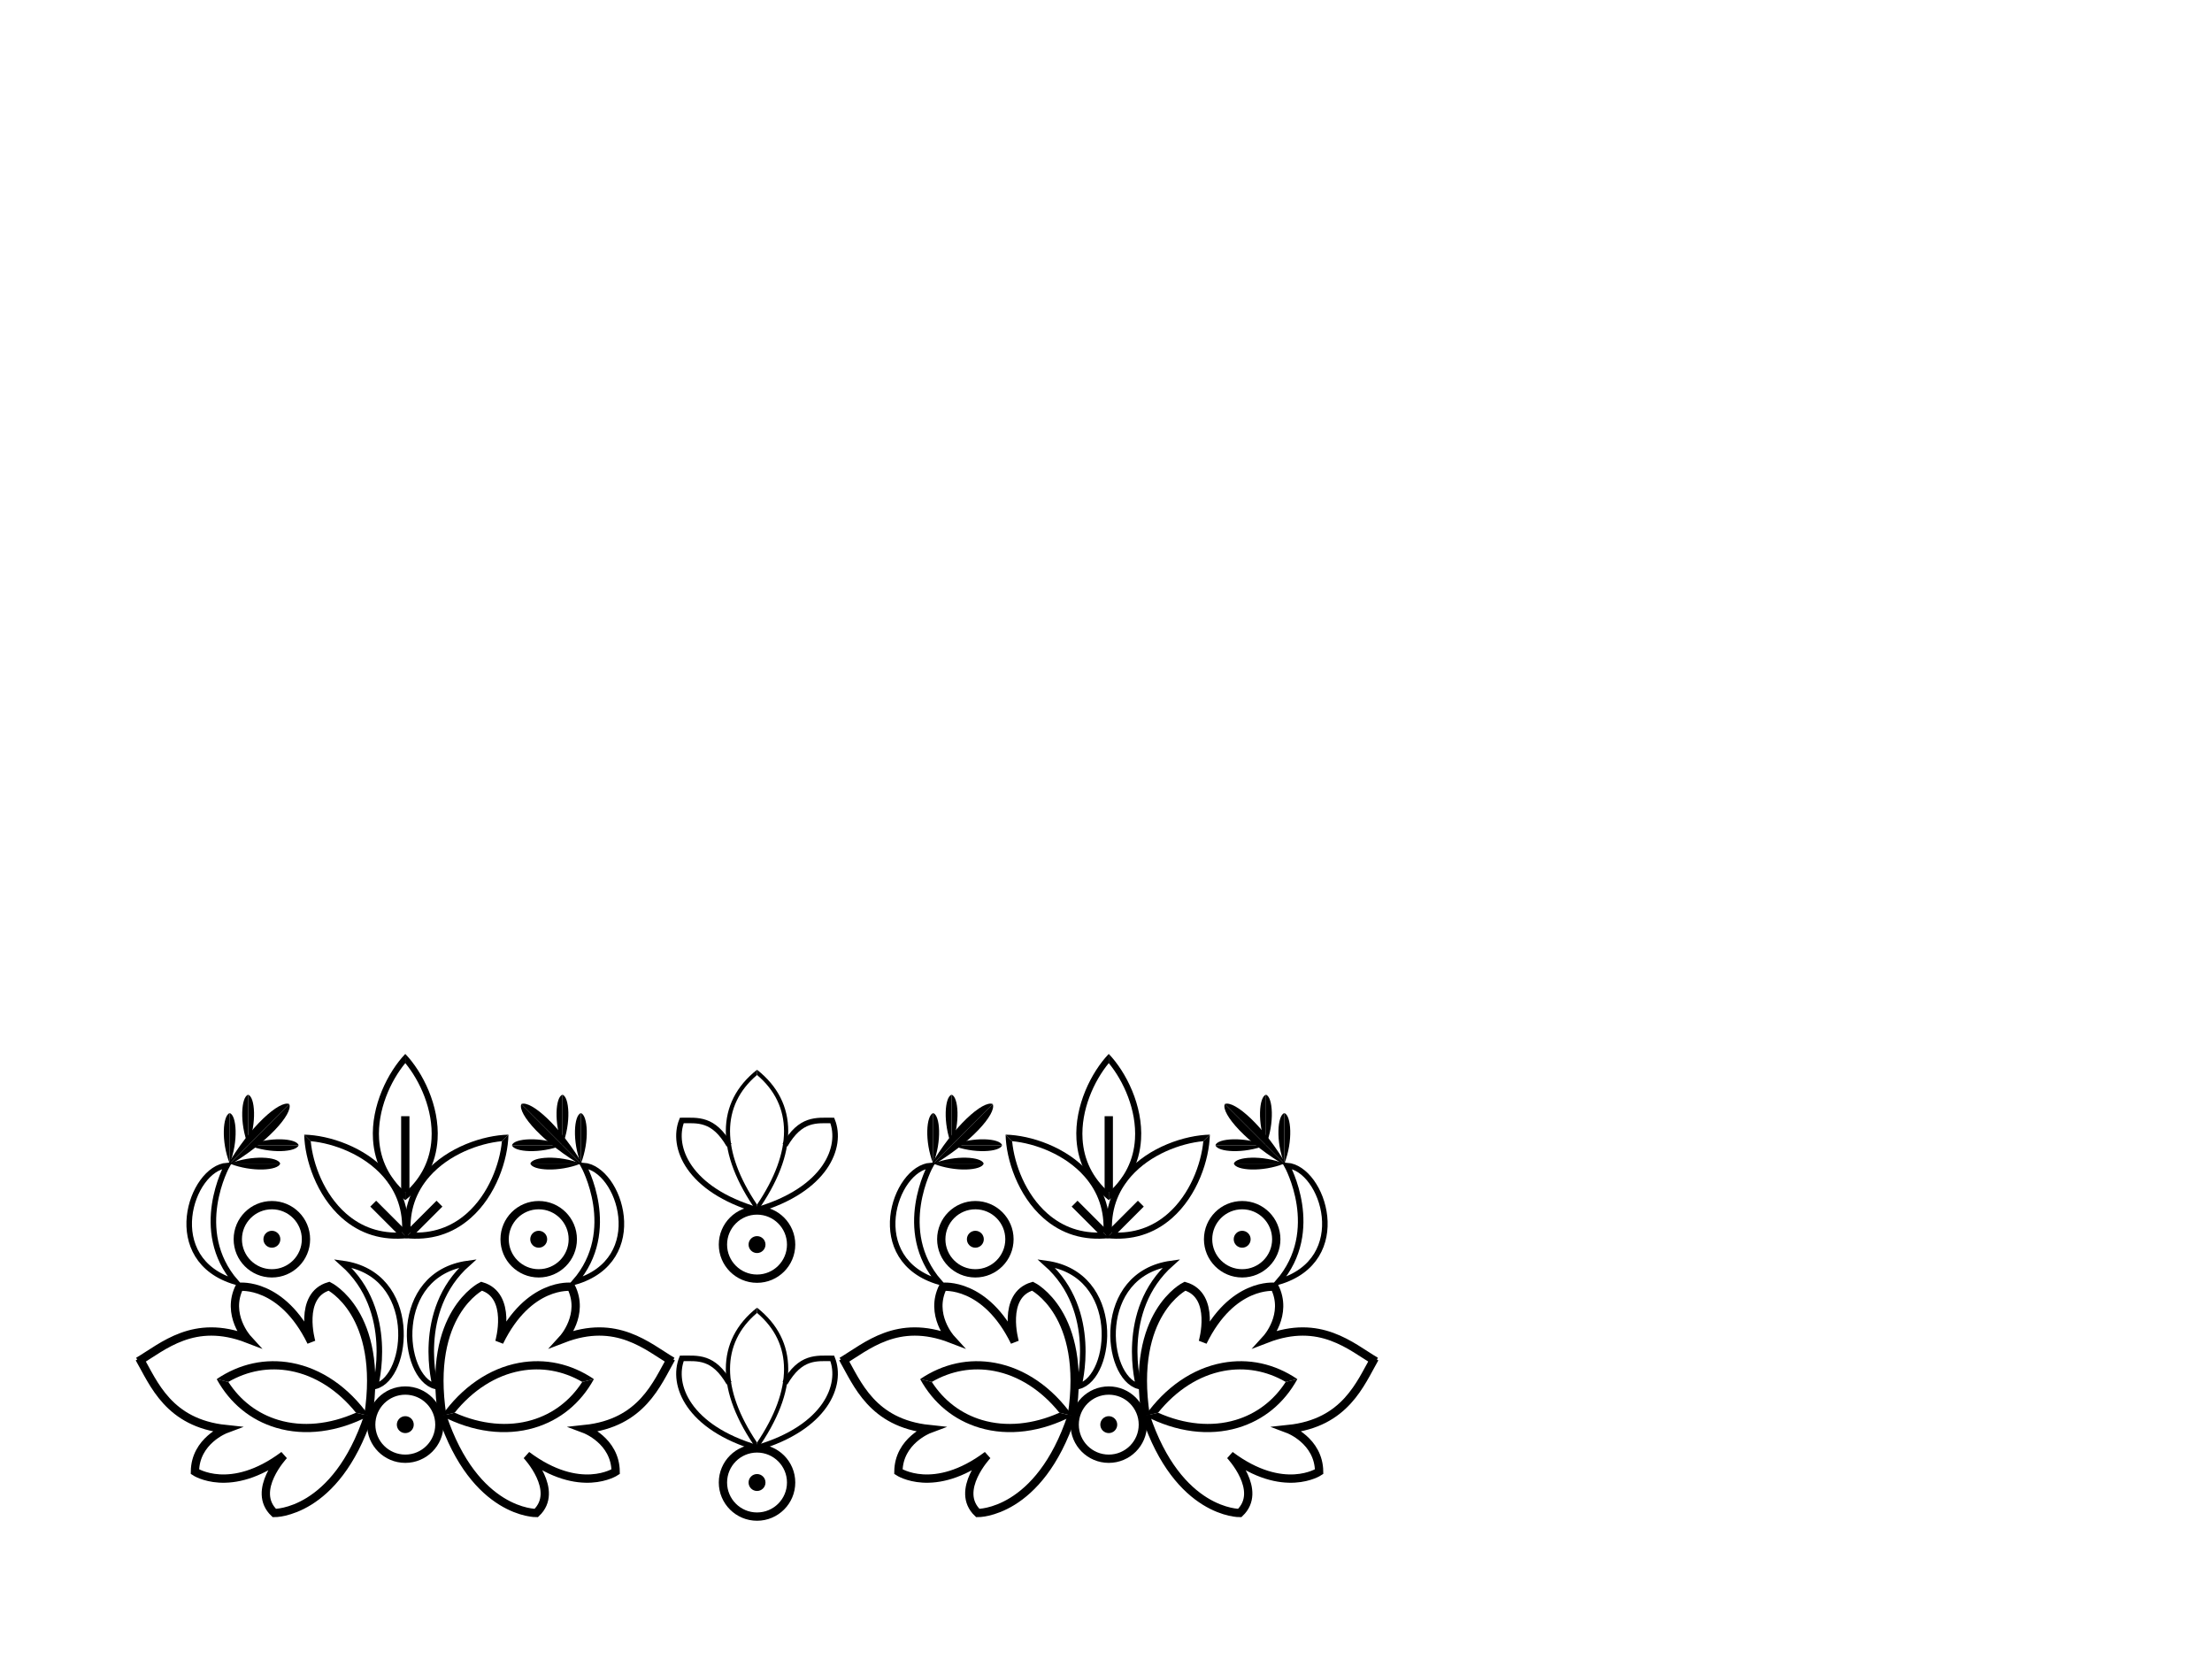 <?xml version="1.0" encoding="utf-8"?>
<!-- Generator: Adobe Illustrator 27.2.0, SVG Export Plug-In . SVG Version: 6.00 Build 0)  -->
<svg version="1.1" id="Layer_1" xmlns="http://www.w3.org/2000/svg" xmlns:xlink="http://www.w3.org/1999/xlink" x="0px" y="0px"
	 viewBox="0 0 800 600" style="enable-background:new 0 0 800 600;" xml:space="preserve">
<g>
	<g>
		<g>
			<circle style="fill:none;stroke:#000000;stroke-width:3;stroke-miterlimit:10;" cx="273.79" cy="536.17" r="12.33"/>
			<circle cx="273.79" cy="536.17" r="3.06"/>
		</g>
		<g>
			<g>
				<path d="M273.79,474.83c13.02,11,13.02,27.54,0,46.89v2.59c15.05-21.27,15.04-39.51,0-51.37V474.83z"/>
				<path d="M273.79,474.83c-13.02,11-13.02,27.54,0,46.89v2.59c-15.05-21.27-15.04-39.51,0-51.37V474.83z"/>
			</g>
			<path style="fill:none;stroke:#000000;stroke-width:2;stroke-miterlimit:10;" d="M273.6,523.67
				c25.18-7.37,31.17-22.89,27.4-32.39c-5.77,0-11.42-0.9-17.11,8.93"/>
			<path style="fill:none;stroke:#000000;stroke-width:2;stroke-miterlimit:10;" d="M273.98,523.67
				c-25.18-7.37-31.17-22.89-27.4-32.39c5.77,0,11.42-0.9,17.11,8.93"/>
		</g>
	</g>
	<g>
		<g>
			<circle style="fill:none;stroke:#000000;stroke-width:3;stroke-miterlimit:10;" cx="273.79" cy="450.12" r="12.33"/>
			<circle cx="273.79" cy="450.12" r="3.06"/>
		</g>
		<g>
			<g>
				<path d="M273.79,388.78c13.02,11,13.02,27.54,0,46.89v2.59c15.05-21.27,15.04-39.51,0-51.37V388.78z"/>
				<path d="M273.79,388.78c-13.02,11-13.02,27.54,0,46.89v2.59c-15.05-21.27-15.04-39.51,0-51.37V388.78z"/>
			</g>
			<path style="fill:none;stroke:#000000;stroke-width:2;stroke-miterlimit:10;" d="M273.6,437.63
				c25.18-7.37,31.17-22.89,27.4-32.39c-5.77,0-11.42-0.9-17.11,8.93"/>
			<path style="fill:none;stroke:#000000;stroke-width:2;stroke-miterlimit:10;" d="M273.98,437.63
				c-25.18-7.37-31.17-22.89-27.4-32.39c5.77,0,11.42-0.9,17.11,8.93"/>
		</g>
	</g>
	<g>
		<g>
			<circle style="fill:none;stroke:#000000;stroke-width:3;stroke-miterlimit:10;" cx="401" cy="515.24" r="12.33"/>
			<circle cx="401" cy="515.24" r="3.06"/>
		</g>
		<g>
			<circle style="fill:none;stroke:#000000;stroke-width:3;stroke-miterlimit:10;" cx="449.25" cy="448.19" r="12.33"/>
			<circle cx="449.25" cy="448.19" r="3.06"/>
		</g>
		<g>
			<g>
				<path d="M465,499.79c-4.37,6.77-10.59,11.51-18.16,13.77c-8.64,2.58-18.47,1.62-27.99-2.63l-4.7,1.13
					c11.22,5.89,23.13,7.43,33.56,4.32c9.27-2.76,16.69-8.85,21.5-17.6L465,499.79z"/>
				<path d="M465,499.79c-6.98-4.04-14.68-5.42-22.44-3.97c-8.87,1.65-17.18,6.97-23.72,15.11l-4.7,1.13
					c7.3-10.36,17.2-17.16,27.91-19.15c9.51-1.77,18.89,0.27,27.16,5.86L465,499.79z"/>
			</g>
			<g>
				<path style="fill:none;stroke:#000000;stroke-width:3;stroke-miterlimit:10;" d="M414.36,512c11.81,35.56,34,35.2,34,35.2
					c8.57-8.12-3.45-20.87-3.45-20.87c19.33,14.47,32.17,5.92,32.17,5.92c-0.11-11.26-11.17-15.4-11.17-15.4
					c20.71-2.19,26.08-16.53,31.28-25.6"/>
				<path style="fill:none;stroke:#000000;stroke-width:3;stroke-miterlimit:10;" d="M414.36,512
					c-5.69-37.03,14.21-46.83,14.21-46.83c11.33,3.32,6.44,20.15,6.44,20.15c10.61-21.69,25.94-19.93,25.94-19.93
					c5.04,10.07-2.92,18.8-2.92,18.8c19.44-7.49,30.56,2.84,39.55,8.16"/>
			</g>
		</g>
		<g>
			<g>
				<path d="M337,499.79c4.37,6.77,10.59,11.51,18.16,13.77c8.64,2.58,18.47,1.62,27.99-2.63l4.7,1.13
					c-11.22,5.89-23.13,7.43-33.56,4.32c-9.27-2.76-16.69-8.85-21.5-17.6L337,499.79z"/>
				<path d="M337,499.79c6.98-4.04,14.68-5.42,22.44-3.97c8.87,1.65,17.18,6.97,23.72,15.11l4.7,1.13
					c-7.3-10.36-17.2-17.16-27.91-19.15c-9.51-1.77-18.89,0.27-27.16,5.86L337,499.79z"/>
			</g>
			<g>
				<path style="fill:none;stroke:#000000;stroke-width:3;stroke-miterlimit:10;" d="M387.64,512c-11.81,35.56-34,35.2-34,35.2
					c-8.57-8.12,3.45-20.87,3.45-20.87c-19.33,14.47-32.17,5.92-32.17,5.92c0.11-11.26,11.17-15.4,11.17-15.4
					c-20.71-2.19-26.08-16.53-31.28-25.6"/>
				<path style="fill:none;stroke:#000000;stroke-width:3;stroke-miterlimit:10;" d="M387.64,512
					c5.69-37.03-14.21-46.83-14.21-46.83c-11.33,3.32-6.44,20.15-6.44,20.15c-10.61-21.69-25.94-19.93-25.94-19.93
					c-5.04,10.07,2.92,18.8,2.92,18.8c-19.44-7.49-30.56,2.84-39.55,8.16"/>
			</g>
		</g>
		<path style="fill:none;stroke:#000000;stroke-width:2;stroke-miterlimit:10;" d="M390.15,501.39c12.37-3.28,15.9-40.6-11.78-44.45
			C397.73,474.13,390.15,501.39,390.15,501.39z"/>
		<path style="fill:none;stroke:#000000;stroke-width:2;stroke-miterlimit:10;" d="M411.84,501.39
			c-12.37-3.28-15.9-40.6,11.78-44.45C404.27,474.13,411.84,501.39,411.84,501.39z"/>
		<g>
			<g>
				<path d="M401,381.16v3.33c5.33,6.46,10.13,16.98,9.48,27.48c-0.47,7.57-3.66,14.02-9.48,19.21v2.89
					c7.2-5.79,11.13-13.17,11.68-21.97C413.44,399.91,407.25,387.68,401,381.16z"/>
				<path d="M401,381.16v3.33c-5.33,6.46-10.13,16.98-9.48,27.48c0.47,7.57,3.66,14.02,9.48,19.21v2.89
					c-7.2-5.79-11.13-13.17-11.68-21.97C388.56,399.91,394.75,387.68,401,381.16z"/>
			</g>
			<line style="fill:none;stroke:#000000;stroke-width:3;stroke-miterlimit:10;" x1="401" y1="431.18" x2="401" y2="403.69"/>
		</g>
		<g>
			<g>
				<path d="M437.56,410.36l-2.36,2.36c-0.8,8.34-4.84,19.17-12.73,26.13c-5.68,5.02-12.5,7.32-20.29,6.88l-2.05,2.05
					c9.18,1,17.19-1.44,23.79-7.27C433.1,432.41,437.37,419.39,437.56,410.36z"/>
				<path d="M437.56,410.36l-2.36,2.36c-8.34,0.8-19.17,4.84-26.13,12.73c-5.02,5.68-7.32,12.5-6.88,20.29l-2.05,2.05
					c-1-9.18,1.44-17.19,7.27-23.79C415.51,414.82,428.53,410.55,437.56,410.36z"/>
			</g>
			<line style="fill:none;stroke:#000000;stroke-width:3;stroke-miterlimit:10;" x1="402.19" y1="445.73" x2="412.6" y2="435.32"/>
		</g>
		<g>
			<g>
				<path d="M363.69,410.36l2.36,2.36c0.8,8.34,4.84,19.17,12.73,26.13c5.68,5.02,12.5,7.32,20.29,6.88l2.05,2.05
					c-9.18,1-17.19-1.44-23.79-7.27C368.14,432.41,363.87,419.39,363.69,410.36z"/>
				<path d="M363.69,410.36l2.36,2.36c8.34,0.8,19.17,4.84,26.13,12.73c5.02,5.68,7.32,12.5,6.88,20.29l2.05,2.05
					c1-9.18-1.44-17.19-7.27-23.79C385.74,414.82,372.72,410.55,363.69,410.36z"/>
			</g>
			<line style="fill:none;stroke:#000000;stroke-width:3;stroke-miterlimit:10;" x1="399.05" y1="445.73" x2="388.64" y2="435.32"/>
		</g>
		<g>
			<path style="fill:none;stroke:#000000;stroke-width:2;stroke-miterlimit:10;" d="M465.44,421.51
				c13.17,0.99,24.11,34.25-3.16,42.17C478.49,445,465.44,421.51,465.44,421.51z"/>
			<g>
				<g>
					<path d="M465.71,422.04c-14.76-8.51-24.21-19.3-22.75-22.75"/>
					<path d="M465.71,422.04c-8.51-14.76-19.3-24.21-22.75-22.75"/>
				</g>
				<g>
					<path d="M464.5,420.83c-8.03,3.19-17.56,2.5-18.25,0"/>
					<path d="M464.5,420.83c-8.03-3.19-17.56-2.5-18.25,0"/>
				</g>
				<g>
					<path d="M457.84,414.18c-8.03,3.19-17.56,2.5-18.25,0"/>
					<path d="M457.84,414.18c-8.03-3.19-17.56-2.5-18.25,0"/>
				</g>
				<g>
					<path d="M464.5,420.83c3.19-8.03,2.5-17.56,0-18.25"/>
					<path d="M464.5,420.83c-3.19-8.03-2.5-17.56,0-18.25"/>
				</g>
				<g>
					<path d="M457.84,414.18c3.19-8.03,2.5-17.56,0-18.25"/>
					<path d="M457.84,414.18c-3.19-8.03-2.5-17.56,0-18.25"/>
				</g>
			</g>
		</g>
		<g>
			<circle style="fill:none;stroke:#000000;stroke-width:3;stroke-miterlimit:10;" cx="352.75" cy="448.19" r="12.33"/>
			<circle cx="352.75" cy="448.19" r="3.06"/>
		</g>
		<g>
			<path style="fill:none;stroke:#000000;stroke-width:2;stroke-miterlimit:10;" d="M336.56,421.51
				c-13.17,0.99-24.11,34.25,3.16,42.17C323.51,445,336.56,421.51,336.56,421.51z"/>
			<g>
				<g>
					<path d="M336.29,422.04c14.76-8.51,24.21-19.3,22.75-22.75"/>
					<path d="M336.29,422.04c8.51-14.76,19.3-24.21,22.75-22.75"/>
				</g>
				<g>
					<path d="M337.5,420.83c8.03,3.19,17.56,2.5,18.25,0"/>
					<path d="M337.5,420.83c8.03-3.19,17.56-2.5,18.25,0"/>
				</g>
				<g>
					<path d="M344.16,414.18c8.03,3.19,17.56,2.5,18.25,0"/>
					<path d="M344.16,414.18c8.03-3.19,17.56-2.5,18.25,0"/>
				</g>
				<g>
					<path d="M337.5,420.83c-3.19-8.03-2.5-17.56,0-18.25"/>
					<path d="M337.5,420.83c3.19-8.03,2.5-17.56,0-18.25"/>
				</g>
				<g>
					<path d="M344.16,414.18c-3.19-8.03-2.5-17.56,0-18.25"/>
					<path d="M344.16,414.18c3.19-8.03,2.5-17.56,0-18.25"/>
				</g>
			</g>
		</g>
	</g>
	<g>
		<g>
			<circle style="fill:none;stroke:#000000;stroke-width:3;stroke-miterlimit:10;" cx="146.58" cy="515.24" r="12.33"/>
			<circle cx="146.58" cy="515.24" r="3.06"/>
		</g>
		<g>
			<circle style="fill:none;stroke:#000000;stroke-width:3;stroke-miterlimit:10;" cx="98.33" cy="448.19" r="12.33"/>
			<circle cx="98.33" cy="448.19" r="3.06"/>
		</g>
		<g>
			<g>
				<path d="M82.58,499.79c4.37,6.77,10.59,11.51,18.16,13.77c8.64,2.58,18.47,1.62,27.99-2.63l4.7,1.13
					c-11.22,5.89-23.13,7.43-33.56,4.32c-9.27-2.76-16.69-8.85-21.5-17.6L82.58,499.79z"/>
				<path d="M82.58,499.79c6.98-4.04,14.68-5.42,22.44-3.97c8.87,1.65,17.18,6.97,23.72,15.11l4.7,1.13
					c-7.3-10.36-17.2-17.16-27.91-19.15c-9.51-1.77-18.89,0.27-27.16,5.86L82.58,499.79z"/>
			</g>
			<g>
				<path style="fill:none;stroke:#000000;stroke-width:3;stroke-miterlimit:10;" d="M133.22,512c-11.81,35.56-34,35.2-34,35.2
					c-8.57-8.12,3.45-20.87,3.45-20.87c-19.33,14.47-32.17,5.92-32.17,5.92c0.11-11.26,11.17-15.4,11.17-15.4
					c-20.71-2.19-26.08-16.53-31.28-25.6"/>
				<path style="fill:none;stroke:#000000;stroke-width:3;stroke-miterlimit:10;" d="M133.22,512
					c5.69-37.03-14.21-46.83-14.21-46.83c-11.33,3.32-6.44,20.15-6.44,20.15c-10.61-21.69-25.94-19.93-25.94-19.93
					c-5.04,10.07,2.92,18.8,2.92,18.8c-19.44-7.49-30.56,2.84-39.55,8.16"/>
			</g>
		</g>
		<g>
			<g>
				<path d="M210.58,499.79c-4.37,6.77-10.59,11.51-18.16,13.77c-8.64,2.58-18.47,1.62-27.99-2.63l-4.7,1.13
					c11.22,5.89,23.13,7.43,33.56,4.32c9.27-2.76,16.69-8.85,21.5-17.6L210.58,499.79z"/>
				<path d="M210.58,499.79c-6.98-4.04-14.68-5.42-22.44-3.97c-8.87,1.65-17.18,6.97-23.72,15.11l-4.7,1.13
					c7.3-10.36,17.2-17.16,27.91-19.15c9.51-1.77,18.89,0.27,27.16,5.86L210.58,499.79z"/>
			</g>
			<g>
				<path style="fill:none;stroke:#000000;stroke-width:3;stroke-miterlimit:10;" d="M159.94,512c11.81,35.56,34,35.2,34,35.2
					c8.57-8.12-3.45-20.87-3.45-20.87c19.33,14.47,32.17,5.92,32.17,5.92c-0.11-11.26-11.17-15.4-11.17-15.4
					c20.71-2.19,26.08-16.53,31.28-25.6"/>
				<path style="fill:none;stroke:#000000;stroke-width:3;stroke-miterlimit:10;" d="M159.94,512
					c-5.69-37.03,14.21-46.83,14.21-46.83c11.33,3.32,6.44,20.15,6.44,20.15c10.61-21.69,25.94-19.93,25.94-19.93
					c5.04,10.07-2.92,18.8-2.92,18.8c19.44-7.49,30.56,2.84,39.55,8.16"/>
			</g>
		</g>
		<path style="fill:none;stroke:#000000;stroke-width:2;stroke-miterlimit:10;" d="M157.43,501.39
			c-12.37-3.28-15.9-40.6,11.78-44.45C149.85,474.13,157.43,501.39,157.43,501.39z"/>
		<path style="fill:none;stroke:#000000;stroke-width:2;stroke-miterlimit:10;" d="M135.74,501.39c12.37-3.28,15.9-40.6-11.78-44.45
			C143.31,474.13,135.74,501.39,135.74,501.39z"/>
		<g>
			<g>
				<path d="M146.58,381.16v3.33c-5.33,6.46-10.13,16.98-9.48,27.48c0.47,7.57,3.66,14.02,9.48,19.21v2.89
					c-7.2-5.79-11.13-13.17-11.68-21.97C134.14,399.91,140.33,387.68,146.58,381.16z"/>
				<path d="M146.58,381.16v3.33c5.33,6.46,10.13,16.98,9.48,27.48c-0.47,7.57-3.66,14.02-9.48,19.21v2.89
					c7.2-5.79,11.13-13.17,11.68-21.97C159.02,399.91,152.83,387.68,146.58,381.16z"/>
			</g>
			<line style="fill:none;stroke:#000000;stroke-width:3;stroke-miterlimit:10;" x1="146.58" y1="431.18" x2="146.58" y2="403.69"/>
		</g>
		<g>
			<g>
				<path d="M110.02,410.36l2.36,2.36c0.8,8.34,4.84,19.17,12.73,26.13c5.68,5.02,12.5,7.32,20.29,6.88l2.05,2.05
					c-9.18,1-17.19-1.44-23.79-7.27C114.48,432.41,110.21,419.39,110.02,410.36z"/>
				<path d="M110.02,410.36l2.36,2.36c8.34,0.8,19.17,4.84,26.13,12.73c5.02,5.68,7.32,12.5,6.88,20.29l2.05,2.05
					c1-9.18-1.44-17.19-7.27-23.79C132.07,414.82,119.05,410.55,110.02,410.36z"/>
			</g>
			<line style="fill:none;stroke:#000000;stroke-width:3;stroke-miterlimit:10;" x1="145.39" y1="445.73" x2="134.98" y2="435.32"/>
		</g>
		<g>
			<g>
				<path d="M183.89,410.36l-2.36,2.36c-0.8,8.34-4.84,19.17-12.73,26.13c-5.68,5.02-12.5,7.32-20.29,6.88l-2.05,2.05
					c9.18,1,17.19-1.44,23.79-7.27C179.44,432.41,183.71,419.39,183.89,410.36z"/>
				<path d="M183.89,410.36l-2.36,2.36c-8.34,0.8-19.17,4.84-26.13,12.73c-5.02,5.68-7.32,12.5-6.88,20.29l-2.05,2.05
					c-1-9.18,1.44-17.19,7.27-23.79C161.84,414.82,174.86,410.55,183.89,410.36z"/>
			</g>
			<line style="fill:none;stroke:#000000;stroke-width:3;stroke-miterlimit:10;" x1="148.53" y1="445.73" x2="158.94" y2="435.32"/>
		</g>
		<g>
			<path style="fill:none;stroke:#000000;stroke-width:2;stroke-miterlimit:10;" d="M82.14,421.51
				c-13.17,0.99-24.11,34.25,3.16,42.17C69.09,445,82.14,421.51,82.14,421.51z"/>
			<g>
				<g>
					<path d="M81.87,422.04c14.76-8.51,24.21-19.3,22.75-22.75"/>
					<path d="M81.87,422.04c8.51-14.76,19.3-24.21,22.75-22.75"/>
				</g>
				<g>
					<path d="M83.08,420.83c8.03,3.19,17.56,2.5,18.25,0"/>
					<path d="M83.08,420.83c8.03-3.19,17.56-2.5,18.25,0"/>
				</g>
				<g>
					<path d="M89.74,414.18c8.03,3.19,17.56,2.5,18.25,0"/>
					<path d="M89.74,414.18c8.03-3.19,17.56-2.5,18.25,0"/>
				</g>
				<g>
					<path d="M83.08,420.83c-3.19-8.03-2.5-17.56,0-18.25"/>
					<path d="M83.08,420.83c3.19-8.03,2.5-17.56,0-18.25"/>
				</g>
				<g>
					<path d="M89.74,414.18c-3.19-8.03-2.5-17.56,0-18.25"/>
					<path d="M89.74,414.18c3.19-8.03,2.5-17.56,0-18.25"/>
				</g>
			</g>
		</g>
		<g>
			<circle style="fill:none;stroke:#000000;stroke-width:3;stroke-miterlimit:10;" cx="194.83" cy="448.19" r="12.33"/>
			<circle cx="194.83" cy="448.19" r="3.06"/>
		</g>
		<g>
			<path style="fill:none;stroke:#000000;stroke-width:2;stroke-miterlimit:10;" d="M211.02,421.51
				c13.17,0.99,24.11,34.25-3.16,42.17C224.07,445,211.02,421.51,211.02,421.51z"/>
			<g>
				<g>
					<path d="M211.29,422.04c-14.76-8.51-24.21-19.3-22.75-22.75"/>
					<path d="M211.29,422.04c-8.51-14.76-19.3-24.21-22.75-22.75"/>
				</g>
				<g>
					<path d="M210.08,420.83c-8.03,3.19-17.56,2.5-18.25,0"/>
					<path d="M210.08,420.83c-8.03-3.19-17.56-2.5-18.25,0"/>
				</g>
				<g>
					<path d="M203.42,414.18c-8.03,3.19-17.56,2.5-18.25,0"/>
					<path d="M203.42,414.18c-8.03-3.19-17.56-2.5-18.25,0"/>
				</g>
				<g>
					<path d="M210.08,420.83c3.19-8.03,2.5-17.56,0-18.25"/>
					<path d="M210.08,420.83c-3.19-8.03-2.5-17.56,0-18.25"/>
				</g>
				<g>
					<path d="M203.42,414.18c3.19-8.03,2.5-17.56,0-18.25"/>
					<path d="M203.42,414.18c-3.19-8.03-2.5-17.56,0-18.25"/>
				</g>
			</g>
		</g>
	</g>
</g>
<g>
</g>
<g>
</g>
<g>
</g>
<g>
</g>
<g>
</g>
<g>
</g>
<g>
</g>
<g>
</g>
<g>
</g>
<g>
</g>
<g>
</g>
<g>
</g>
<g>
</g>
<g>
</g>
<g>
</g>
</svg>
